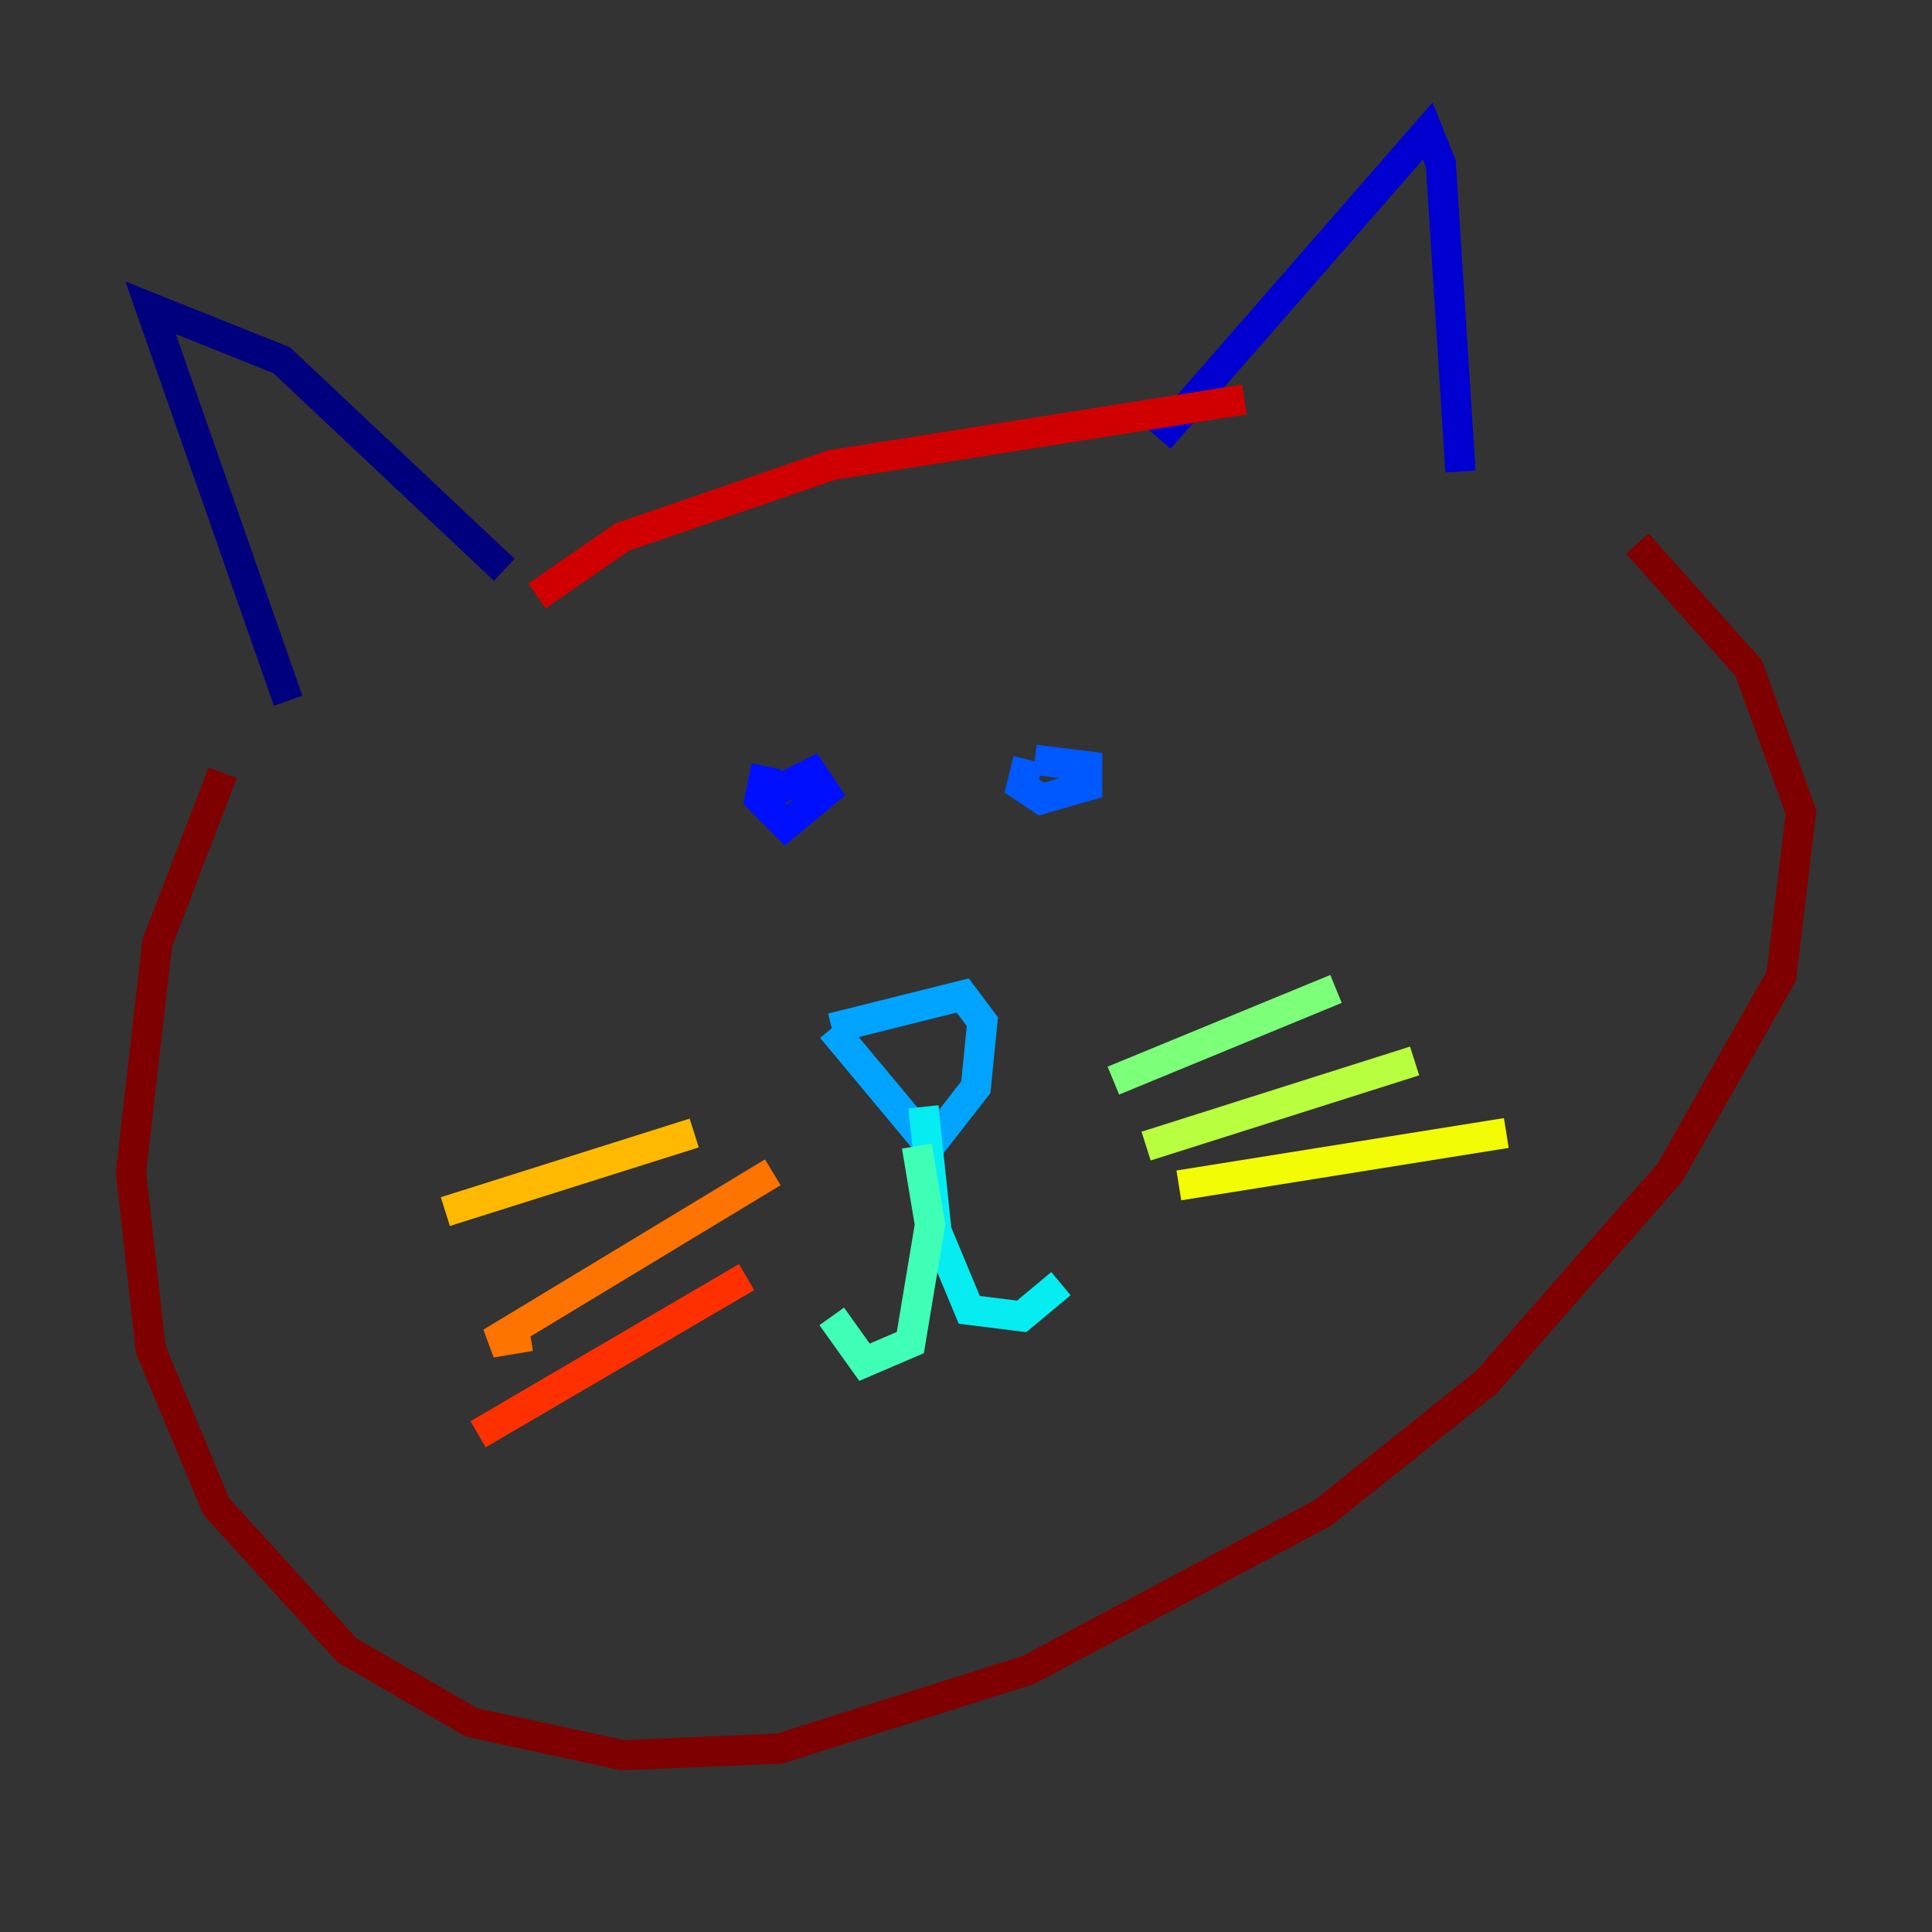 <?xml version="1.0" encoding="utf-8" ?>
<svg baseProfile="tiny" height="128" version="1.2" viewBox="0,0,128,128" width="128" xmlns="http://www.w3.org/2000/svg" xmlns:ev="http://www.w3.org/2001/xml-events" xmlns:xlink="http://www.w3.org/1999/xlink"><rect x="0" y="0" width="128" height="128" fill="#333333" stroke="none"/><defs /><polyline fill="none" points="19.091,46.427 9.98,20.393 18.658,23.864 33.41,37.749" stroke="#00007f" stroke-width="2" /><polyline fill="none" points="76.8,29.071 94.59,8.678 95.458,10.848 96.759,31.241" stroke="#0000d1" stroke-width="2" /><polyline fill="none" points="50.766,50.766 50.332,52.936 52.068,54.671 54.671,52.502 53.803,51.2 51.2,52.502 52.936,51.634" stroke="#0010ff" stroke-width="2" /><polyline fill="none" points="68.122,50.332 67.688,52.068 68.99,52.936 72.027,52.068 72.027,50.766 68.556,50.332" stroke="#0058ff" stroke-width="2" /><polyline fill="none" points="55.105,68.122 63.783,65.953 65.085,67.688 64.651,72.027 61.614,75.932 55.105,68.122" stroke="#00a4ff" stroke-width="2" /><polyline fill="none" points="61.18,73.329 62.047,81.573 64.217,86.78 67.688,87.214 70.291,85.044" stroke="#05ecf1" stroke-width="2" /><polyline fill="none" points="60.746,75.932 61.614,81.139 60.312,88.949 57.275,90.251 55.105,87.214" stroke="#3fffb7" stroke-width="2" /><polyline fill="none" points="73.763,71.593 88.515,65.519" stroke="#7cff79" stroke-width="2" /><polyline fill="none" points="75.932,75.932 93.722,70.291" stroke="#b7ff3f" stroke-width="2" /><polyline fill="none" points="78.102,78.536 99.797,75.064" stroke="#f1fc05" stroke-width="2" /><polyline fill="none" points="45.993,75.064 29.505,80.271" stroke="#ffb900" stroke-width="2" /><polyline fill="none" points="51.2,77.668 32.542,88.949 35.146,88.515" stroke="#ff7300" stroke-width="2" /><polyline fill="none" points="49.464,84.61 31.675,95.024" stroke="#ff3000" stroke-width="2" /><polyline fill="none" points="35.58,39.485 41.22,35.58 55.105,30.807 82.441,26.468" stroke="#d10000" stroke-width="2" /><polyline fill="none" points="14.752,51.2 10.414,62.481 8.678,77.668 9.98,89.383 14.319,99.797 22.997,109.342 31.241,114.115 41.22,116.285 51.634,115.851 68.122,110.644 87.647,100.231 98.495,91.552 110.644,77.668 118.02,64.651 119.322,53.803 115.851,44.258 108.475,36.014" stroke="#7f0000" stroke-width="2" /></svg>